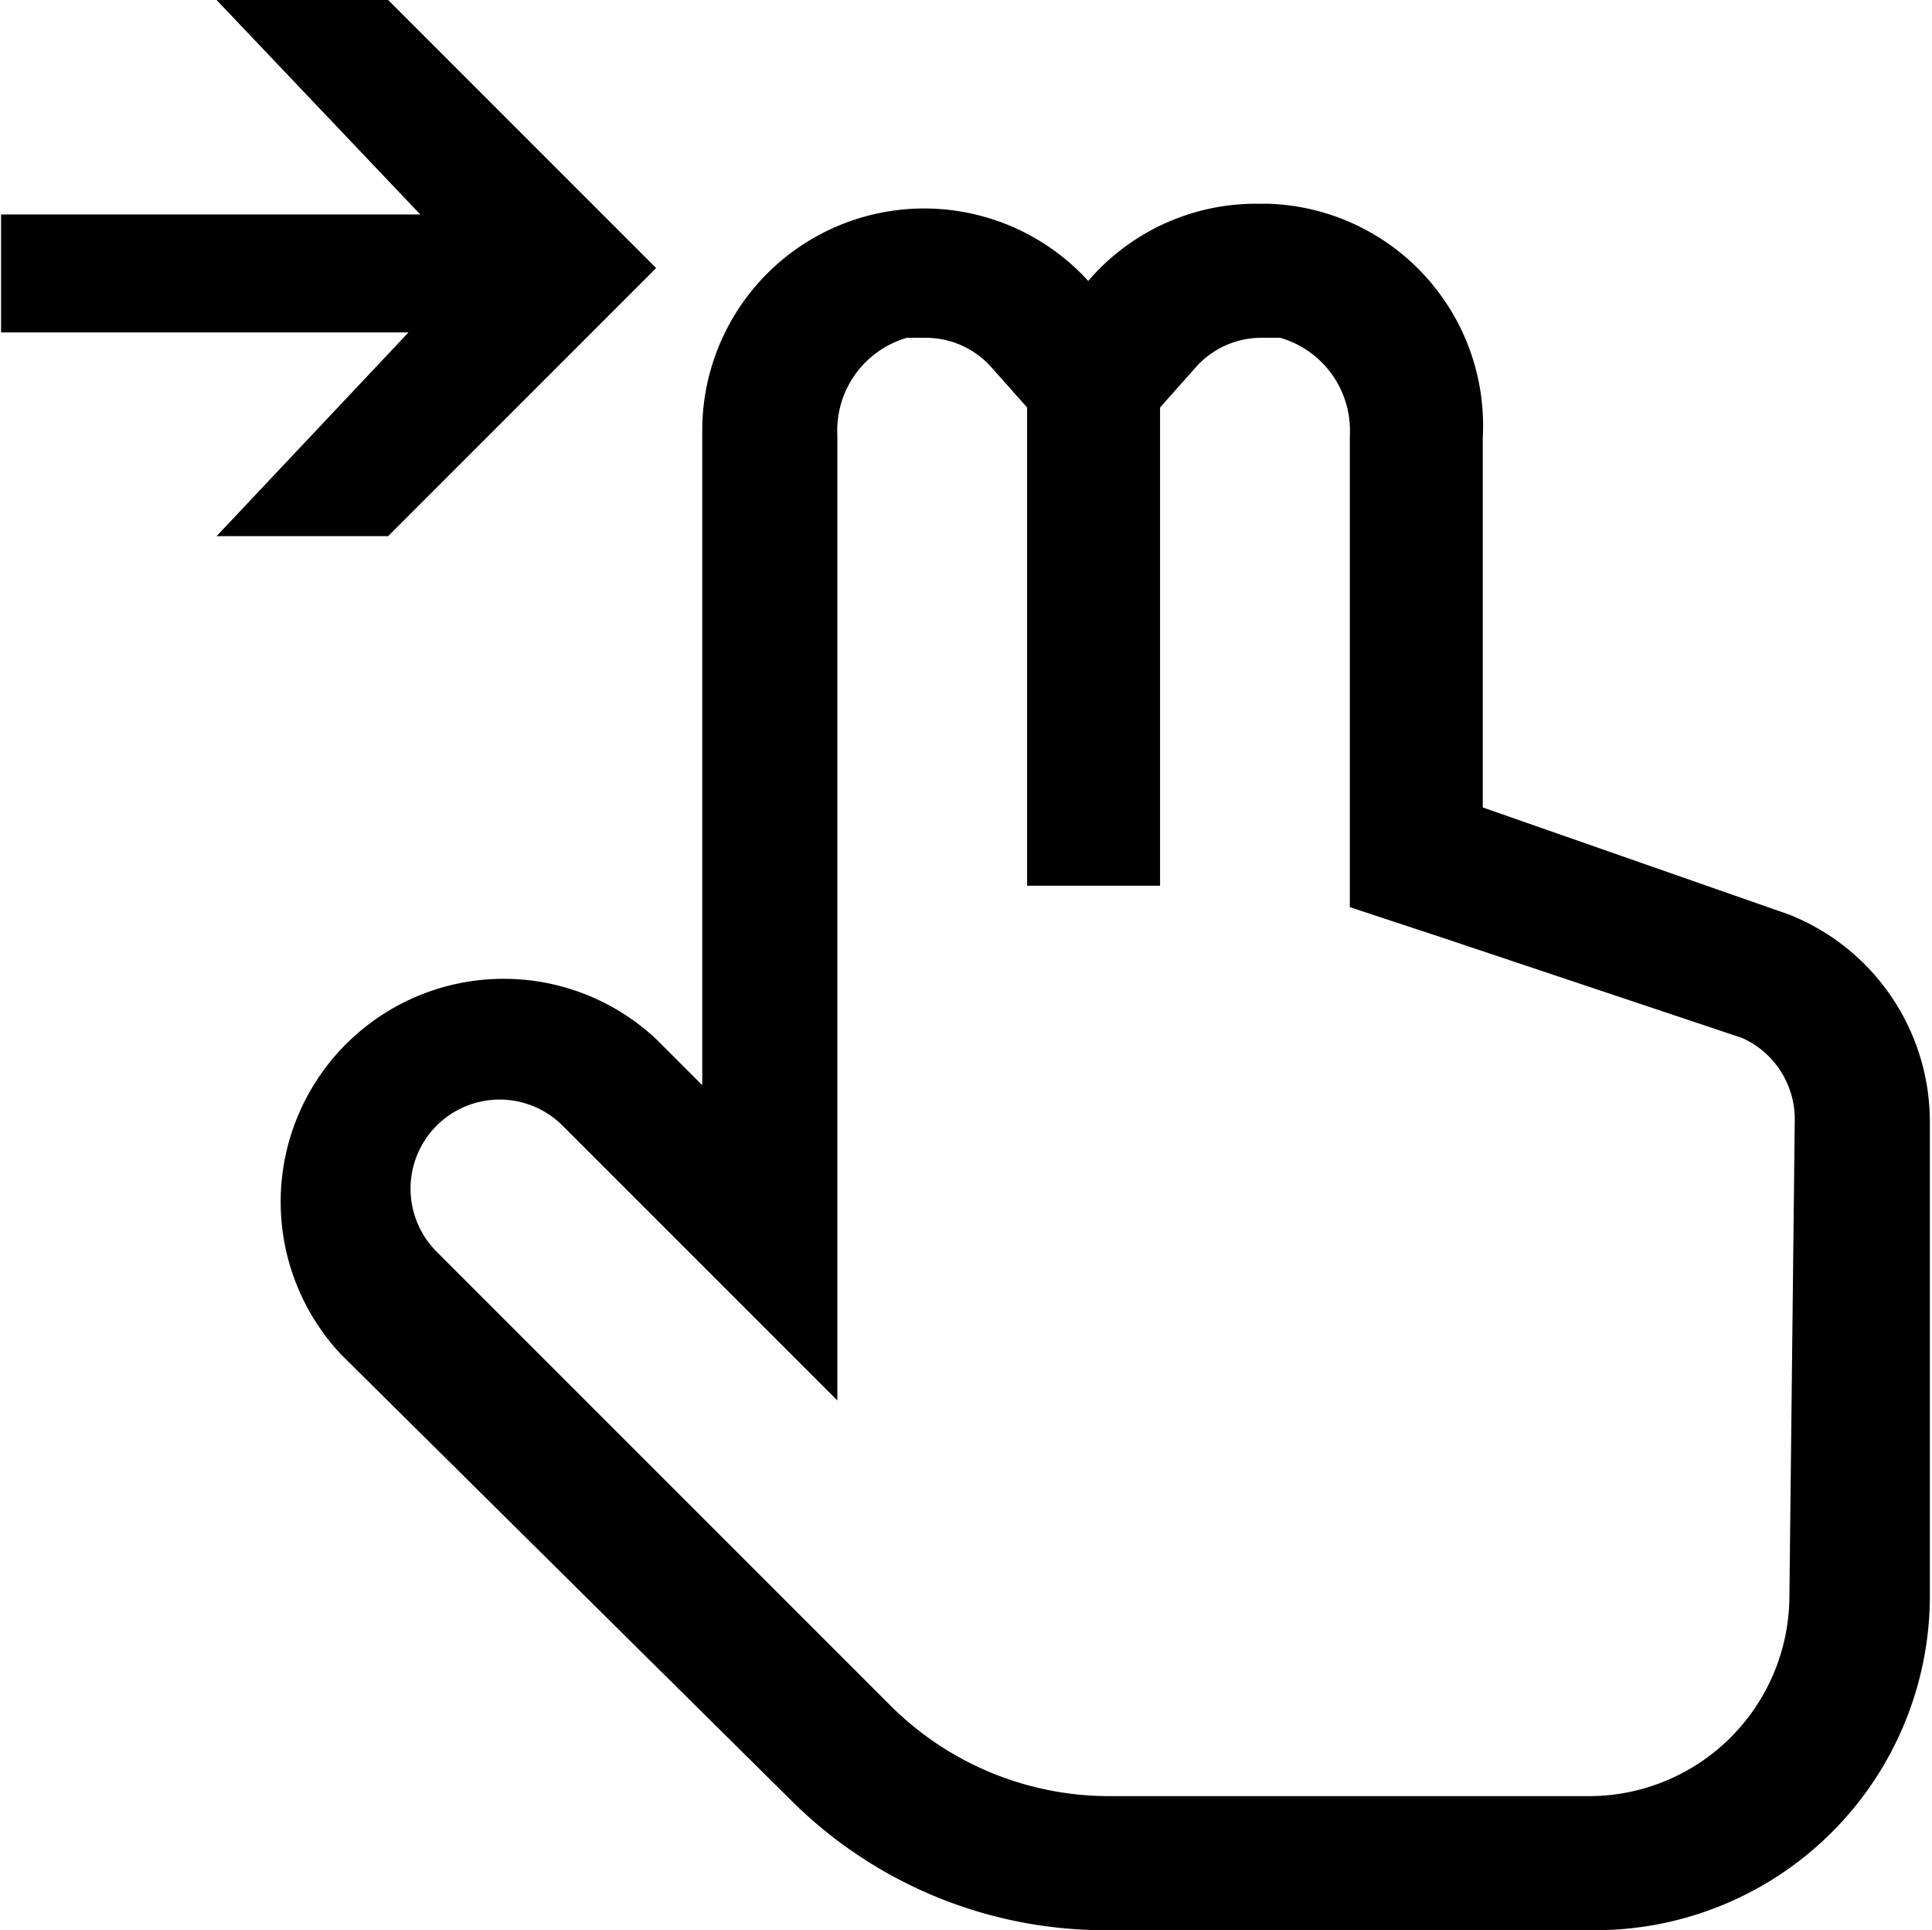 <svg id="add_circle_active-layer" data-name="add circle active-layer" xmlns="http://www.w3.org/2000/svg" viewBox="0 0 18.02 18"><defs><style>.cls-1{fill:none;}</style></defs><title>Touch swipe double finger</title><polygon points="3.62 0 2.02 0 3.92 2 0.01 2 0.01 3.1 3.81 3.1 2.02 5 3.62 5 6.12 2.5 3.62 0"/><path d="M16.69,8.53l-2.86-1V4.08a2.07,2.07,0,0,0-2-2.18h-.12a2.06,2.06,0,0,0-1.56.72A2.07,2.07,0,0,0,6.55,4s0,.08,0,.12v6l-.43-.43a2.08,2.08,0,0,0-2.94,2.94l4.23,4.19A4.15,4.15,0,0,0,10.36,18h4.51A3.12,3.12,0,0,0,18,14.91V10.46A2.08,2.08,0,0,0,16.69,8.53Zm0,6.35a1.87,1.87,0,0,1-1.87,1.87H10.36A2.89,2.89,0,0,1,8.3,15.9L4.07,11.67A.83.83,0,0,1,5.25,10.5l.43.43,2.13,2.13v-9a.9.9,0,0,1,.65-.91h.18a.82.82,0,0,1,.62.29l.32.36V8.26h1.24V3.8l.32-.36a.82.82,0,0,1,.62-.29h.18a.9.9,0,0,1,.65.91v4.4l.85.28,2.81.94a.83.83,0,0,1,.49.76Z" transform="translate(0 0)"/><rect class="cls-1" width="18" height="18"/></svg>